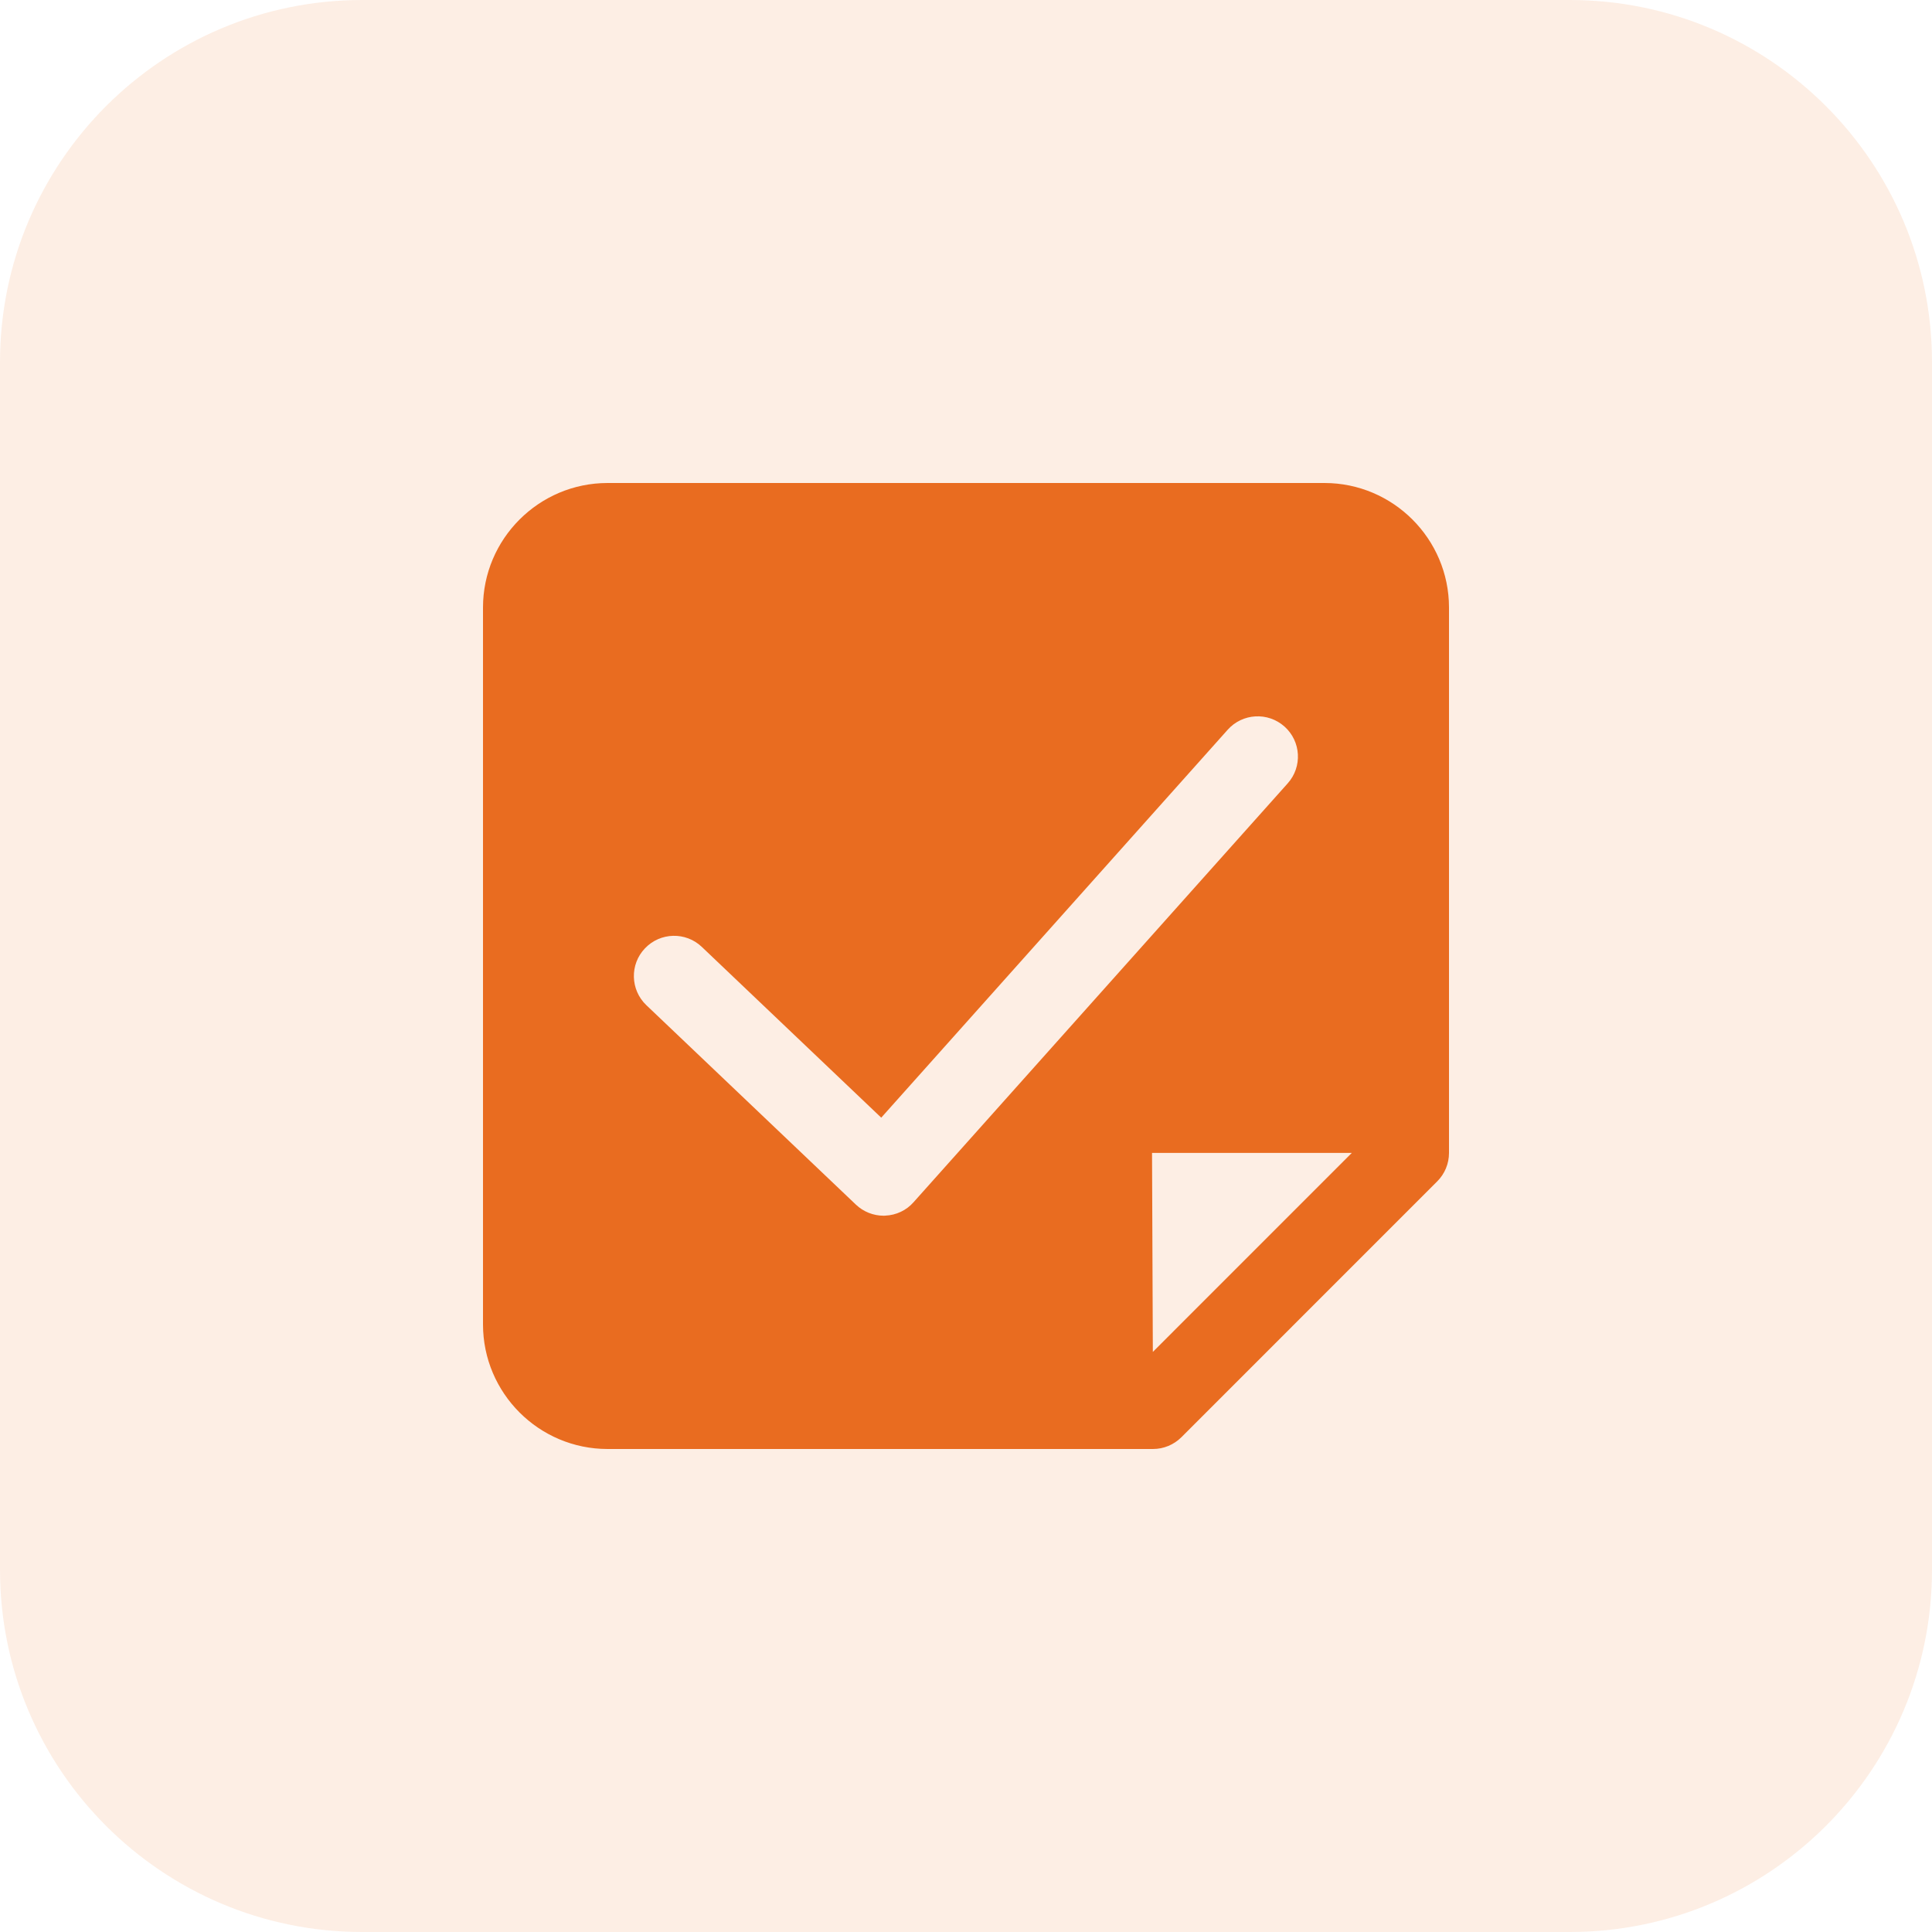 <svg xmlns="http://www.w3.org/2000/svg" width="48" height="48" viewBox="0 0 48 48">
    <g fill="none" fill-rule="evenodd">
        <g fill="#E96C20" fill-rule="nonzero">
            <g>
                <g>
                    <g>
                        <path fill-opacity=".12" d="M39 48H9c-4.971 0-9-4.029-9-9V9c0-4.971 4.029-9 9-9h30c4.971 0 9 4.029 9 9v30c0 4.971-4.029 9-9 9z" transform="translate(-166 -1835) translate(0 1498) translate(166 177) translate(0 160)"/>
                        <path d="M32.906 12H15.095C13.389 12 12 13.389 12 15.095v17.809C12 34.611 13.389 36 15.095 36h13.549c.266 0 .519-.105.707-.292l6.355-6.356c.189-.188.294-.442.294-.708v-13.55C36 13.39 34.611 12 32.906 12zM21.994 30.203l-.04.001c-.256 0-.504-.099-.69-.276l-5.205-4.954c-.4-.381-.416-1.015-.035-1.413.381-.401 1.014-.416 1.413-.035l4.457 4.242 8.607-9.637c.367-.412.999-.448 1.412-.08.412.368.448 1 .079 1.412L22.696 29.87c-.177.201-.43.321-.702.332zm6.648 3.385l-.02-4.944h4.963l-4.943 4.944z" transform="translate(-166 -1835) translate(0 1498) translate(166 177) translate(0 160)"/>
                    </g>
                </g>
            </g>
        </g>
    </g>
</svg>
